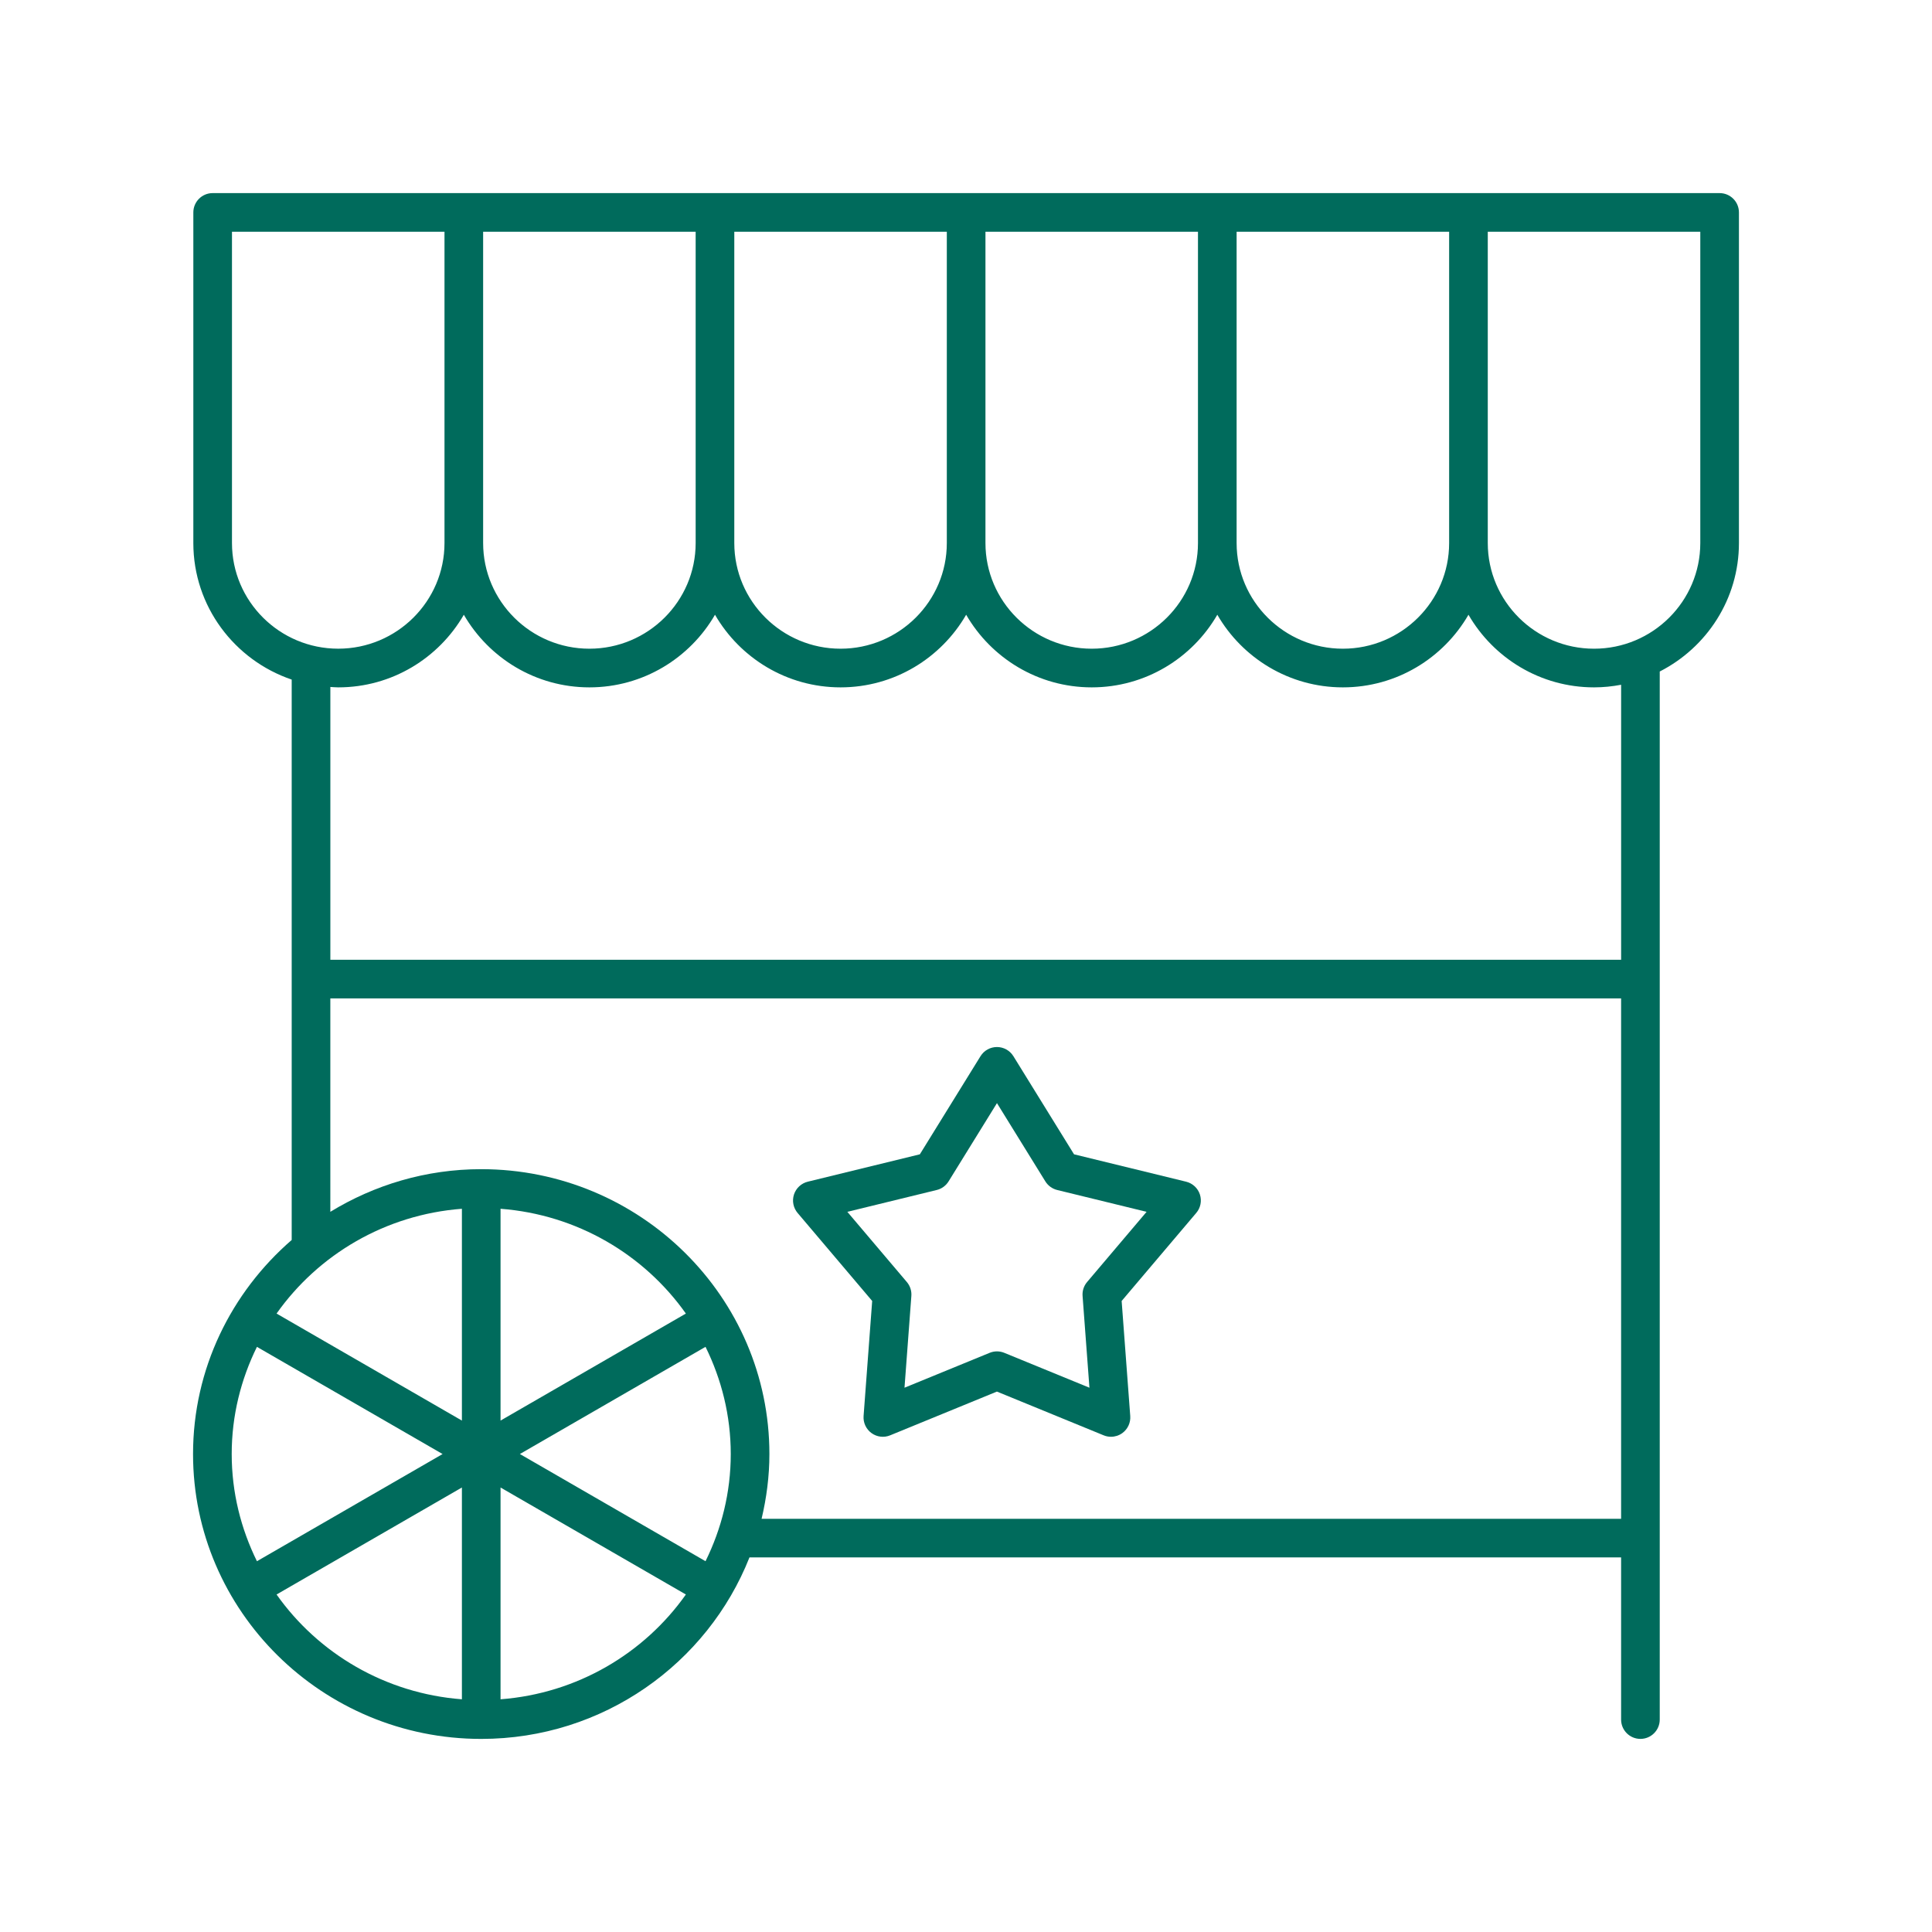 <svg height='100px' width='100px'  fill="#006b5c" xmlns="http://www.w3.org/2000/svg" xmlns:xlink="http://www.w3.org/1999/xlink" version="1.1" x="0px" y="0px" viewBox="0 0 100 100" style="enable-background:new 0 0 100 100;" xml:space="preserve"><path d="M89.007,9.995h-78c-0.552,0-1,0.448-1,1v17.113c0,3.279,2.135,6.065,5.091,7.067  v29.006c-3.122,2.705-5.106,6.663-5.106,11.08c0,8.13,6.691,14.745,14.916,14.745  c6.314,0,11.711-3.904,13.884-9.394h45.116v8.393c0,0.552,0.448,1,1,1s1-0.448,1-1  V34.757c2.429-1.238,4.099-3.75,4.099-6.649v-17.113  C90.007,10.442,89.56,9.995,89.007,9.995z M75.007,26.211v1.896  c0,3.016-2.467,5.47-5.5,5.47s-5.5-2.454-5.5-5.47v-1.896V11.995h11V26.211z   M25.007,26.211V11.995h11v14.216v1.896c0,3.016-2.467,5.47-5.5,5.47  s-5.5-2.454-5.5-5.47V26.211z M38.007,26.211V11.995h11v14.216v1.896  c0,3.016-2.467,5.47-5.5,5.47s-5.5-2.454-5.5-5.47V26.211z M51.007,26.211V11.995h11  v14.216v1.896c0,3.016-2.467,5.47-5.5,5.47s-5.5-2.454-5.5-5.47V26.211z   M12.007,28.107v-16.113h11v14.216v1.896c0,3.016-2.467,5.47-5.5,5.47  S12.007,31.124,12.007,28.107z M23.908,62.566v10.963l-9.593-5.539  C16.471,64.94,19.94,62.868,23.908,62.566z M36.518,80.808l-9.609-5.548  l9.609-5.548c0.828,1.68,1.306,3.558,1.306,5.548  C37.824,77.251,37.346,79.128,36.518,80.808z M25.908,73.529V62.566  c3.968,0.302,7.437,2.375,9.593,5.424L25.908,73.529z M13.299,69.713l9.609,5.548  l-9.609,5.548c-0.828-1.68-1.306-3.557-1.306-5.548  C11.993,73.27,12.471,71.393,13.299,69.713z M14.315,82.531l9.593-5.538v10.962  C19.94,87.653,16.471,85.581,14.315,82.531z M25.908,87.955V76.993l9.593,5.538  C33.345,85.581,29.877,87.653,25.908,87.955z M39.42,78.612  c0.255-1.078,0.404-2.197,0.404-3.351c0-8.13-6.691-14.745-14.916-14.745  c-2.865,0-5.535,0.817-7.81,2.207V51.678h66.81v26.934H39.42z M83.908,49.678  H17.099V35.557c0.136,0.007,0.271,0.021,0.409,0.021c2.779,0,5.204-1.517,6.5-3.759  c1.296,2.242,3.721,3.759,6.5,3.759s5.204-1.517,6.5-3.759  c1.296,2.242,3.721,3.759,6.5,3.759s5.204-1.517,6.5-3.759  c1.296,2.242,3.721,3.759,6.5,3.759s5.204-1.517,6.5-3.759  c1.296,2.242,3.721,3.759,6.5,3.759s5.204-1.517,6.5-3.759  c1.296,2.242,3.721,3.759,6.5,3.759c0.479,0,0.946-0.049,1.401-0.135V49.678z   M88.007,28.107c0,3.016-2.467,5.47-5.5,5.47s-5.5-2.454-5.5-5.47v-1.896V11.995h11  V28.107z"></path><path d="M62.107,61.827c-0.107-0.33-0.377-0.58-0.714-0.663l-5.801-1.417  l-3.139-5.079c-0.182-0.294-0.504-0.474-0.851-0.474s-0.668,0.179-0.851,0.474  l-3.14,5.079l-5.801,1.417c-0.336,0.083-0.606,0.333-0.714,0.663  c-0.107,0.33-0.036,0.691,0.188,0.956l3.86,4.555l-0.445,5.954  c-0.026,0.346,0.129,0.68,0.409,0.884c0.281,0.204,0.647,0.249,0.967,0.116  l5.525-2.264l5.525,2.264c0.122,0.05,0.25,0.075,0.379,0.075  c0.208,0,0.414-0.065,0.588-0.191c0.28-0.204,0.435-0.538,0.409-0.884  l-0.445-5.954l3.86-4.555C62.143,62.519,62.214,62.157,62.107,61.827z   M56.268,66.357c-0.17,0.2-0.254,0.459-0.234,0.721l0.355,4.75l-4.407-1.806  c-0.121-0.05-0.25-0.075-0.379-0.075s-0.258,0.025-0.379,0.075l-4.407,1.806  l0.355-4.75c0.02-0.262-0.064-0.521-0.234-0.721l-3.079-3.633l4.627-1.13  c0.255-0.062,0.475-0.223,0.613-0.446l2.504-4.051l2.504,4.051  c0.138,0.223,0.358,0.383,0.613,0.446l4.627,1.13L56.268,66.357z"></path></svg>